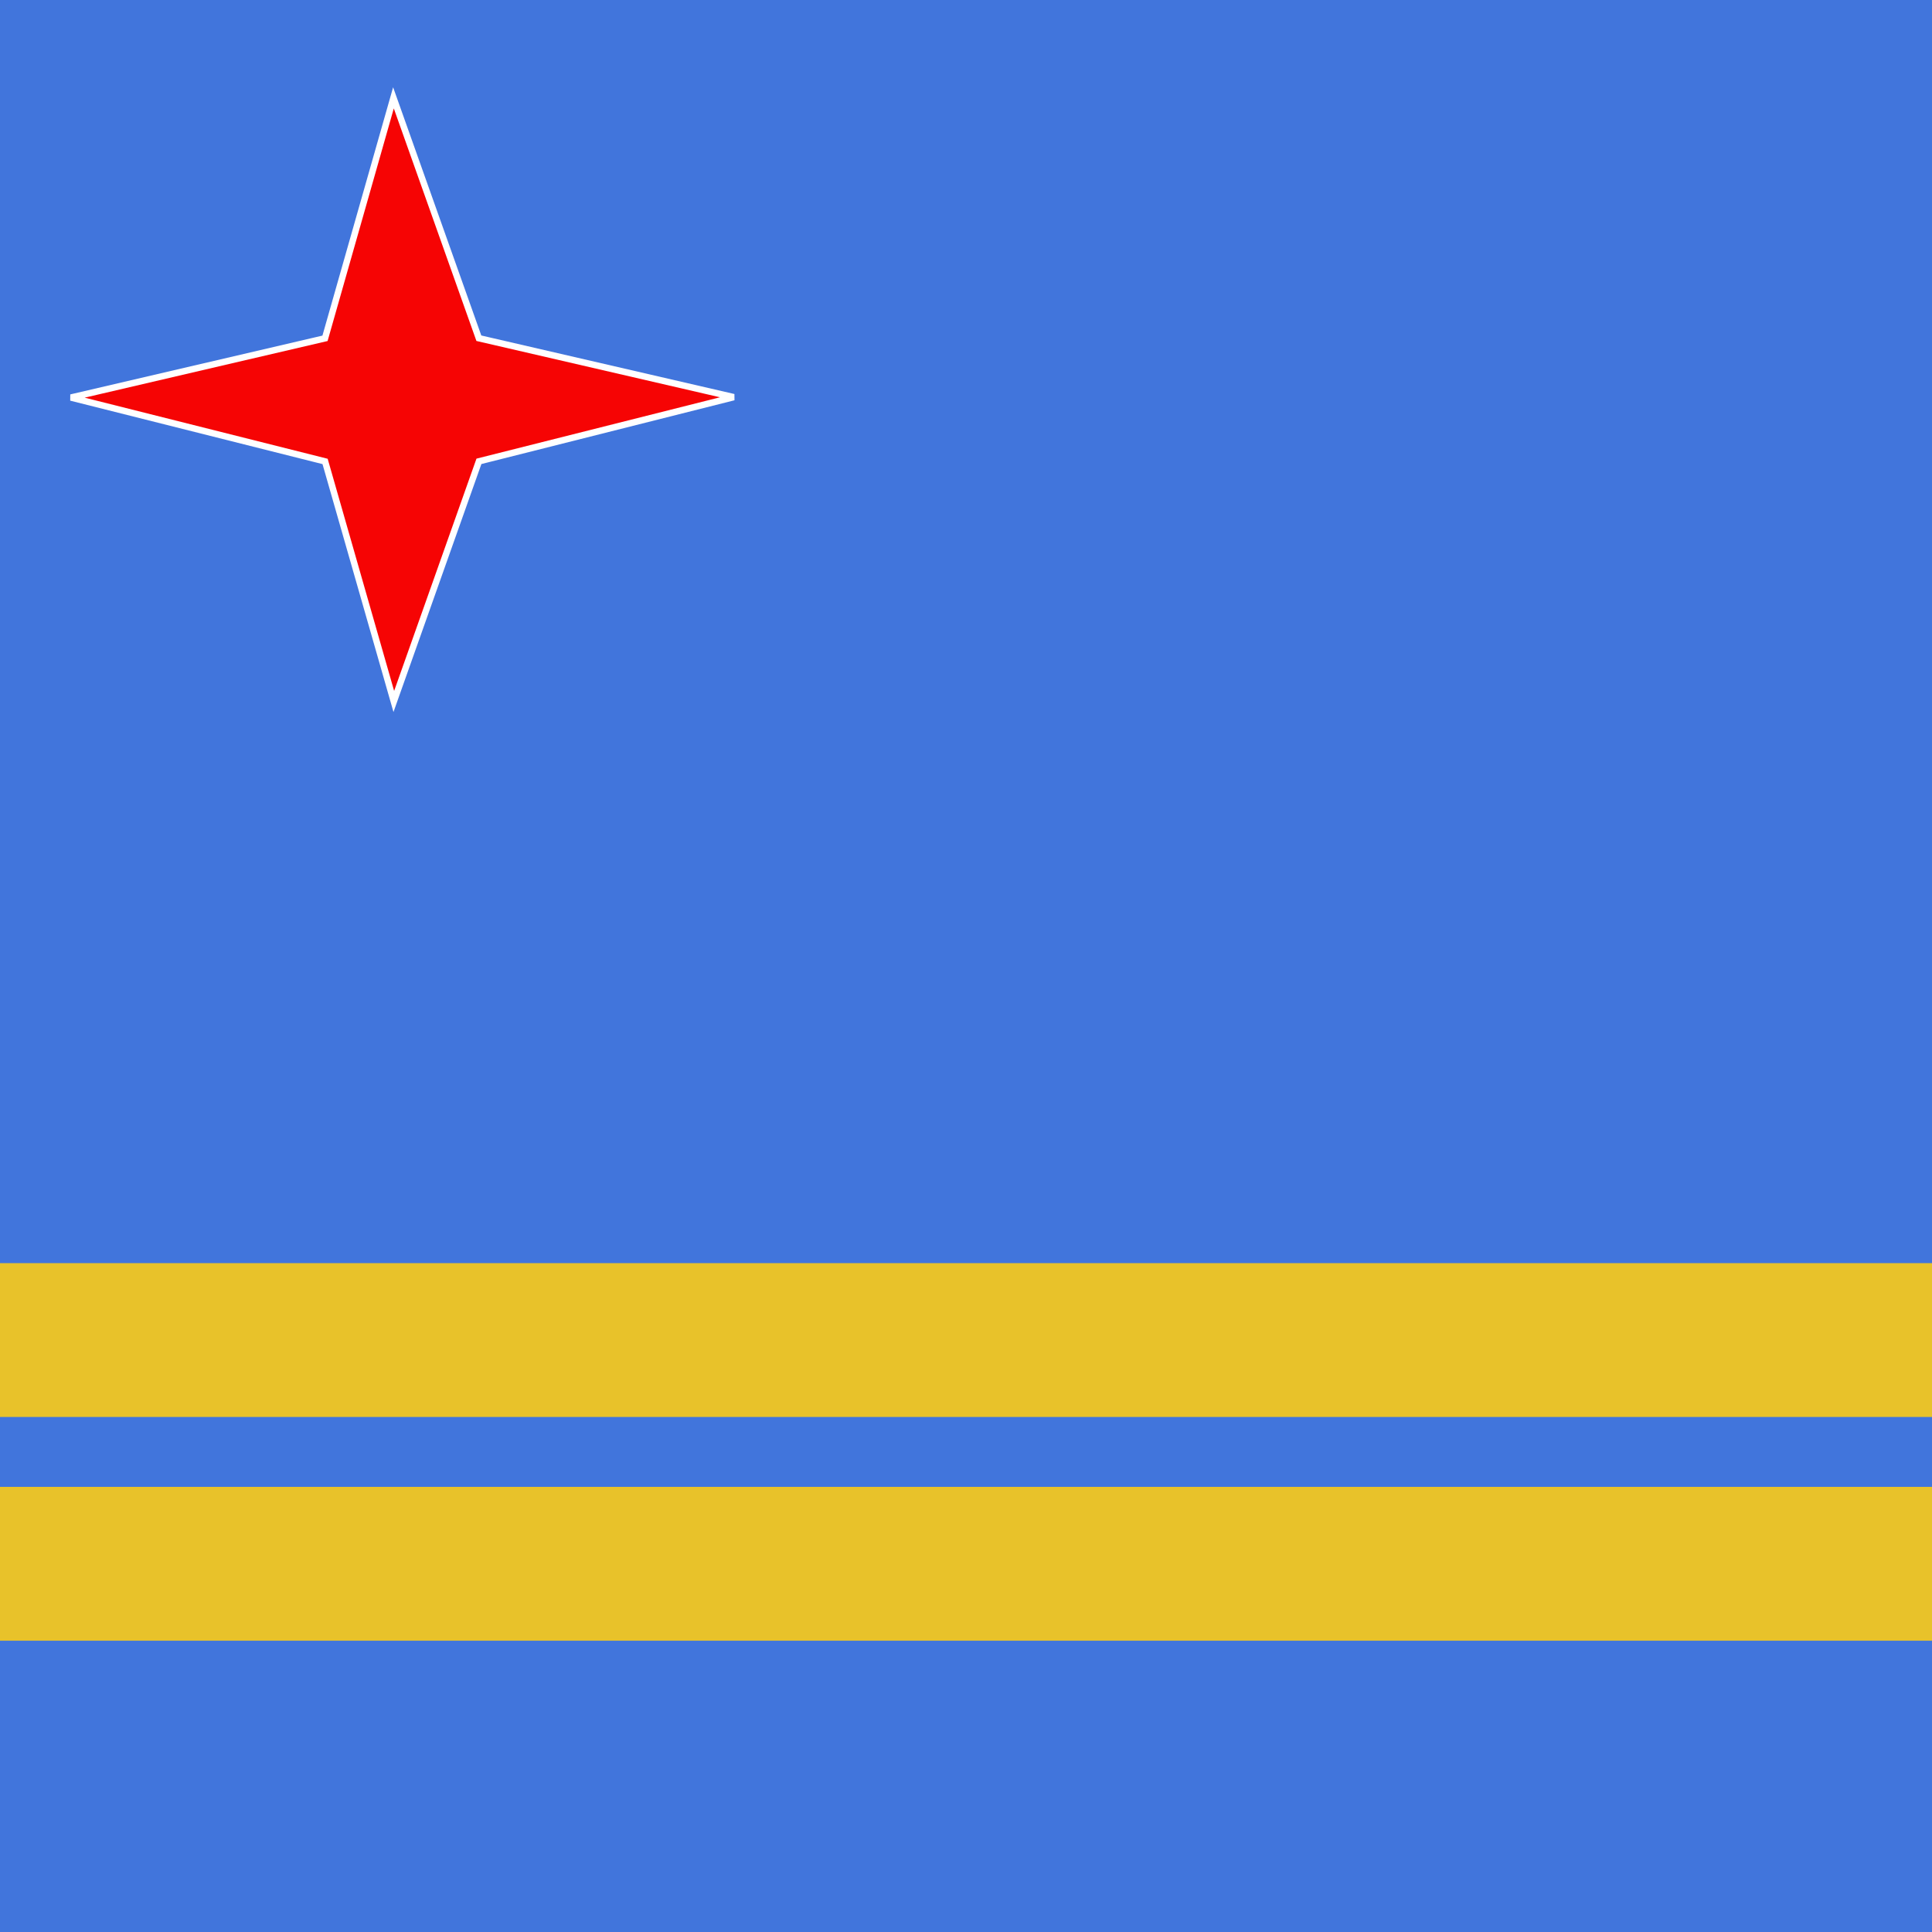 <svg id="e61AX0clkEs1" xmlns="http://www.w3.org/2000/svg" xmlns:xlink="http://www.w3.org/1999/xlink" viewBox="0 0 300 300" shape-rendering="geometricPrecision" text-rendering="geometricPrecision" project-id="169a27414de84e7fac98fb26309ce006" export-id="246be9bdca334bf684f8f8f0612e9f0a" cached="false"><rect width="300" height="300" rx="0" ry="0" fill="#4175dc" stroke-width="0"/><rect width="300" height="29.674" rx="0" ry="0" transform="matrix(1 0 0 0.805 0 196.14)" fill="#e8c22a" stroke-width="0"/><rect width="300" height="29.674" rx="0" ry="0" transform="matrix(1 0 0 0.805 0 230.881)" fill="#e8c22a" stroke-width="0"/><polygon points="-60.226, -31.297 -23.403, -13.731 10.567, -34.012 -4.999,1.5 19.053,34.313 -17.188,16.229 -49.196,38.201 -35.592,0.998 -35.592,0.998 -35.592,0.998 -60.226, -31.297" transform="matrix(-.77 0.638 -.638 -.77 47.587 75.995)" fill="#f60404" stroke="#fff"/></svg>
